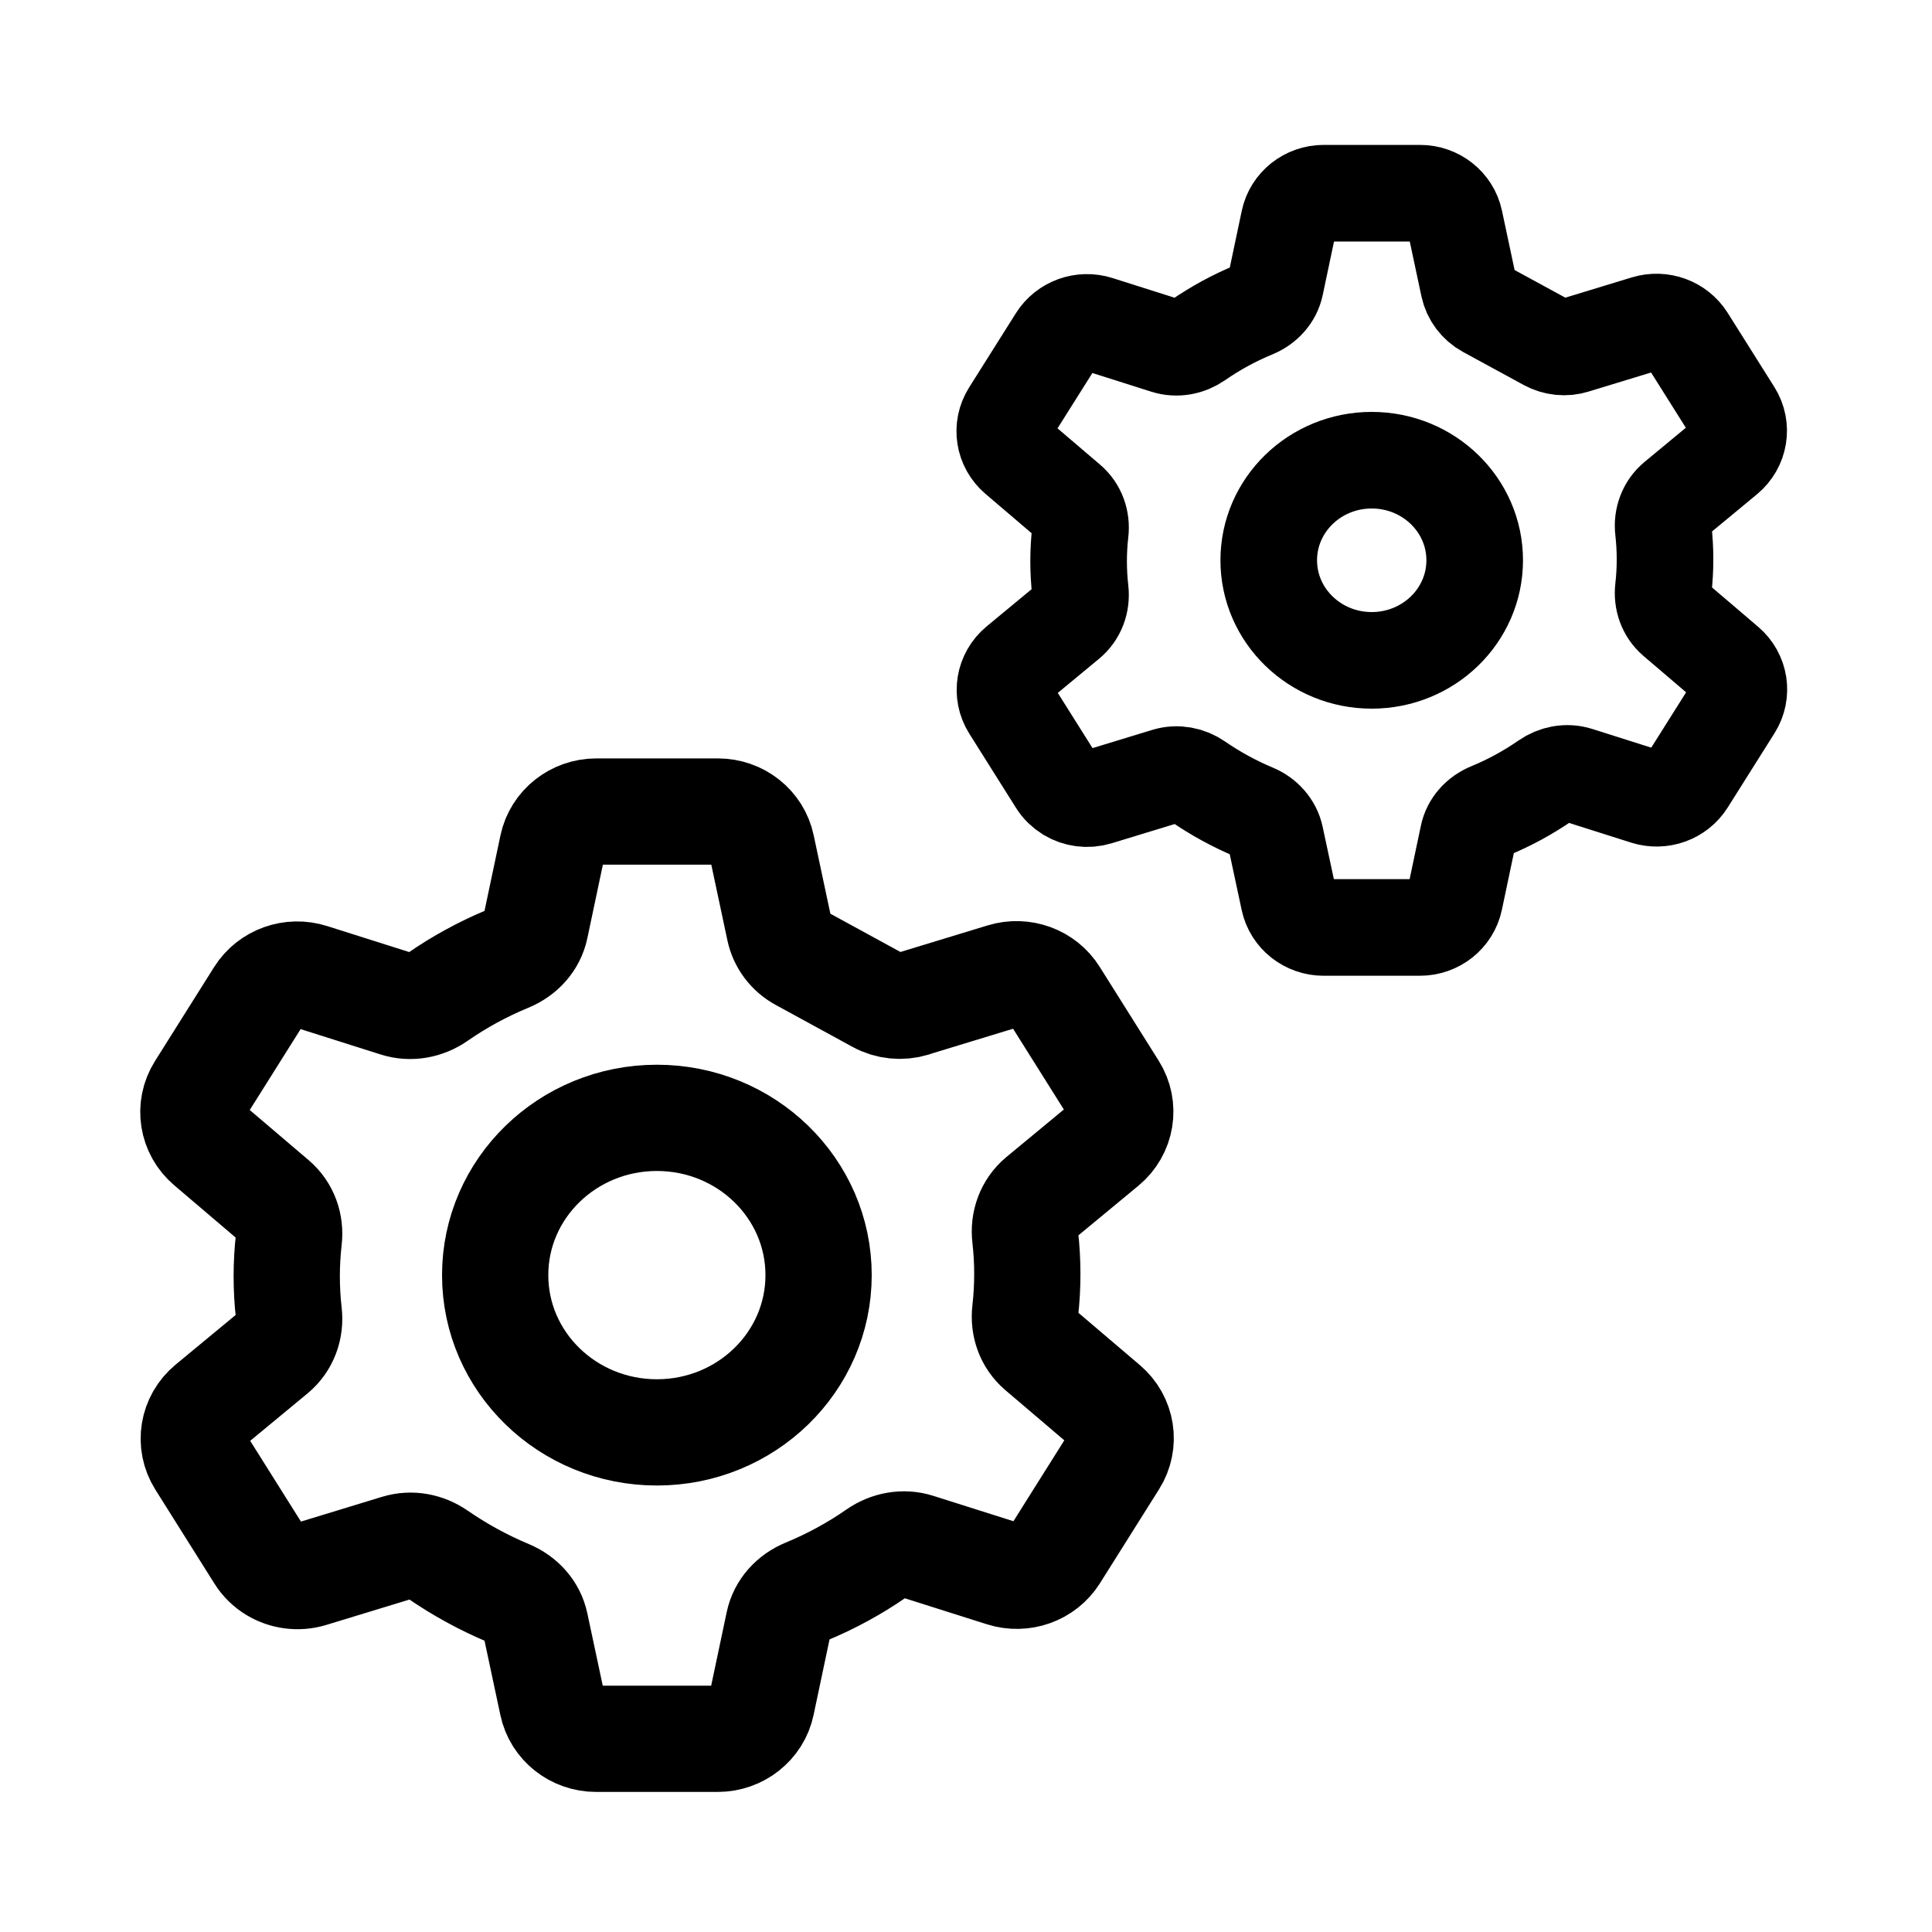 <?xml version="1.0" encoding="UTF-8"?>
<svg id="icons" xmlns="http://www.w3.org/2000/svg" width="20" height="20" viewBox="0 0 20 20">
  <g>
    <path d="M16.3,3.575l.738-.225c.161-.049,.335,.015,.423,.154l.484,.769c.094,.15,.062,.344-.075,.458l-.527,.436c-.095,.079-.138,.199-.124,.32,.023,.202,.023,.406-0,.607-.014,.119,.027,.238,.12,.317l.537,.458c.134,.114,.164,.306,.071,.454l-.485,.77c-.089,.141-.265,.204-.426,.153l-.703-.223c-.113-.036-.235-.012-.331,.055-.18,.125-.374,.231-.58,.316-.114,.047-.2,.14-.224,.258l-.14,.664c-.035,.166-.185,.285-.359,.285h-.997c-.174,0-.324-.119-.359-.284l-.14-.654c-.025-.116-.109-.209-.221-.256-.205-.086-.401-.193-.582-.318-.095-.066-.214-.089-.326-.055l-.711,.217c-.105,.032-.216,.016-.304-.038-.047-.029-.088-.068-.118-.116l-.484-.769c-.094-.15-.062-.344,.075-.458l.527-.436c.095-.079,.138-.199,.124-.32-.023-.202-.023-.406,0-.607,.014-.119-.027-.238-.12-.317l-.537-.458c-.134-.114-.164-.306-.071-.454l.485-.77c.089-.141,.265-.204,.426-.153l.703,.223c.113,.036,.235,.012,.331-.055,.18-.125,.374-.231,.58-.316,.114-.047,.2-.14,.224-.258l.14-.664c.035-.166,.185-.285,.359-.285h.997c.174,0,.324,.119,.359,.284l.145,.681c.022,.101,.087,.188,.18,.239l.628,.342c.088,.048,.193,.059,.289,.029Z" style="fill: none; stroke: #000; stroke-linecap: round; stroke-linejoin: round;"/>
    <ellipse cx="14.2" cy="5.8" rx="1.066" ry="1.036" style="fill: none; stroke: #000; stroke-linecap: round; stroke-linejoin: round;"/>
  </g>
  <g>
    <path d="M9.452,10.39l.932-.284c.203-.062,.423,.018,.534,.195l.611,.972c.119,.189,.079,.434-.095,.578l-.665,.55c-.12,.1-.174,.252-.156,.404,.029,.255,.029,.512-0,.767-.018,.151,.034,.3,.151,.4l.679,.578c.17,.144,.208,.387,.09,.574l-.612,.973c-.112,.178-.335,.258-.539,.193l-.887-.281c-.143-.045-.296-.016-.419,.069-.227,.158-.473,.292-.732,.399-.144,.059-.252,.177-.283,.325l-.177,.838c-.044,.209-.234,.36-.454,.36h-1.259c-.22,0-.409-.15-.453-.359l-.176-.826c-.031-.147-.138-.264-.279-.323-.26-.109-.506-.244-.735-.402-.12-.083-.271-.112-.412-.069l-.898,.274c-.132,.04-.272,.02-.384-.048-.059-.036-.111-.086-.149-.147l-.611-.972c-.119-.189-.079-.434,.095-.578l.665-.55c.12-.1,.174-.252,.156-.404-.029-.255-.029-.512,0-.767,.018-.151-.034-.3-.151-.4l-.679-.578c-.17-.144-.208-.387-.09-.574l.612-.973c.112-.178,.335-.258,.539-.193l.887,.281c.143,.045,.296,.016,.419-.069,.227-.158,.473-.292,.732-.399,.144-.059,.252-.177,.283-.325l.177-.838c.044-.209,.234-.36,.454-.36h1.259c.22,0,.409,.15,.453,.359l.183,.86c.027,.128,.11,.238,.227,.301l.793,.433c.111,.061,.243,.074,.365,.037Z" style="fill: none; stroke: #000; stroke-linecap: round; stroke-linejoin: round; stroke-width: 1.1px;"/>
    <ellipse cx="6.8" cy="13.2" rx="1.674" ry="1.628" style="fill: none; stroke: #000; stroke-linecap: round; stroke-linejoin: round; stroke-width: 1.1px;"/>
  </g>
</svg>